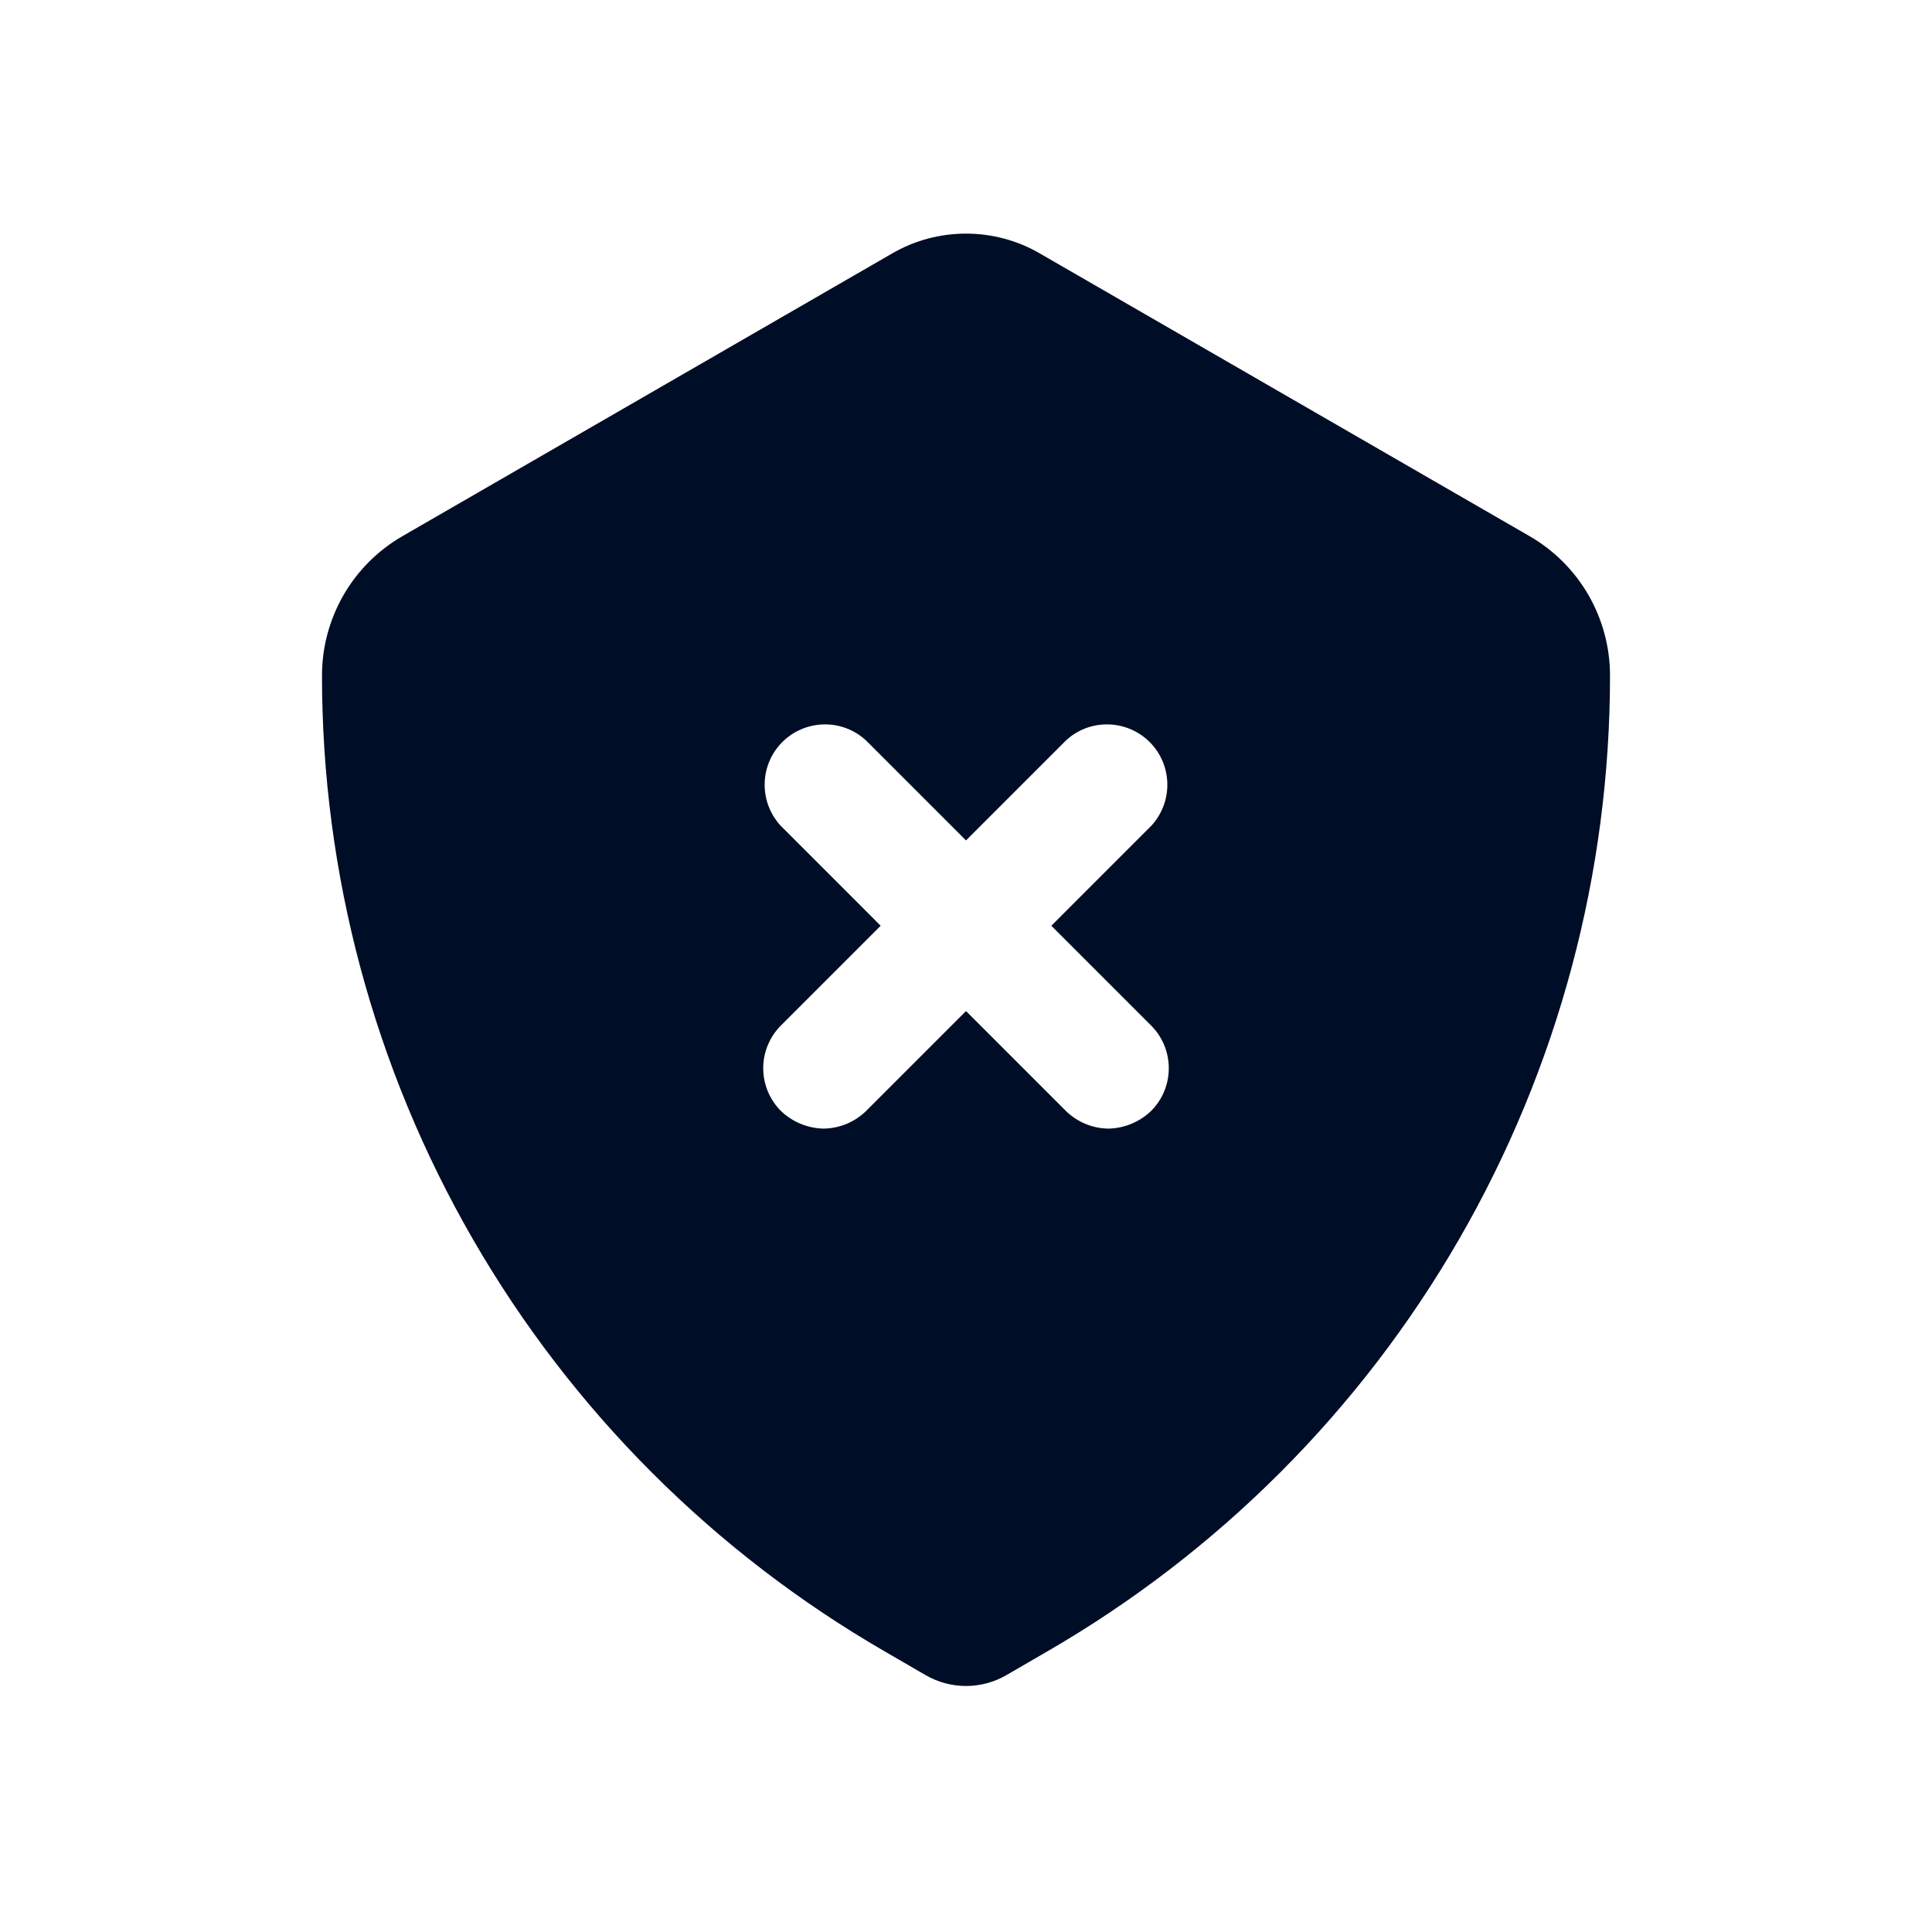 <svg
  width="24"
  height="24"
  viewBox="0 0 24 24"
  fill="none"
  xmlns="http://www.w3.org/2000/svg"
>
  <path
    d="M19 6.66L12.92 3.15C12.641 2.987 12.323 2.902 12 2.902C11.677 2.902 11.359 2.987 11.08 3.15L5 6.66C4.696 6.835 4.444 7.087 4.268 7.391C4.093 7.695 4 8.039 4 8.39C3.999 10.848 4.645 13.264 5.874 15.393C7.103 17.523 8.871 19.291 11 20.52L11.5 20.81C11.652 20.898 11.825 20.944 12 20.944C12.175 20.944 12.348 20.898 12.5 20.81L13 20.52C15.129 19.291 16.897 17.523 18.126 15.393C19.355 13.264 20.001 10.848 20 8.39C20 8.039 19.907 7.695 19.732 7.391C19.556 7.087 19.304 6.835 19 6.66ZM14.3 12.74C14.441 12.881 14.519 13.071 14.519 13.27C14.519 13.469 14.441 13.659 14.3 13.8C14.157 13.937 13.968 14.016 13.77 14.02C13.572 14.018 13.382 13.939 13.24 13.8L12 12.56L10.76 13.8C10.618 13.939 10.428 14.018 10.23 14.02C10.032 14.016 9.843 13.937 9.7 13.8C9.56 13.659 9.481 13.469 9.481 13.27C9.481 13.071 9.56 12.881 9.7 12.74L10.94 11.5L9.7 10.26C9.568 10.118 9.495 9.93 9.499 9.735C9.502 9.541 9.581 9.356 9.718 9.218C9.856 9.081 10.041 9.002 10.236 8.999C10.43 8.995 10.618 9.067 10.76 9.2L12 10.44L13.24 9.2C13.382 9.067 13.57 8.995 13.764 8.999C13.959 9.002 14.144 9.081 14.282 9.218C14.419 9.356 14.498 9.541 14.501 9.735C14.505 9.93 14.432 10.118 14.3 10.26L13.06 11.5L14.3 12.74Z"
    fill="#000D26"
  />
</svg>
